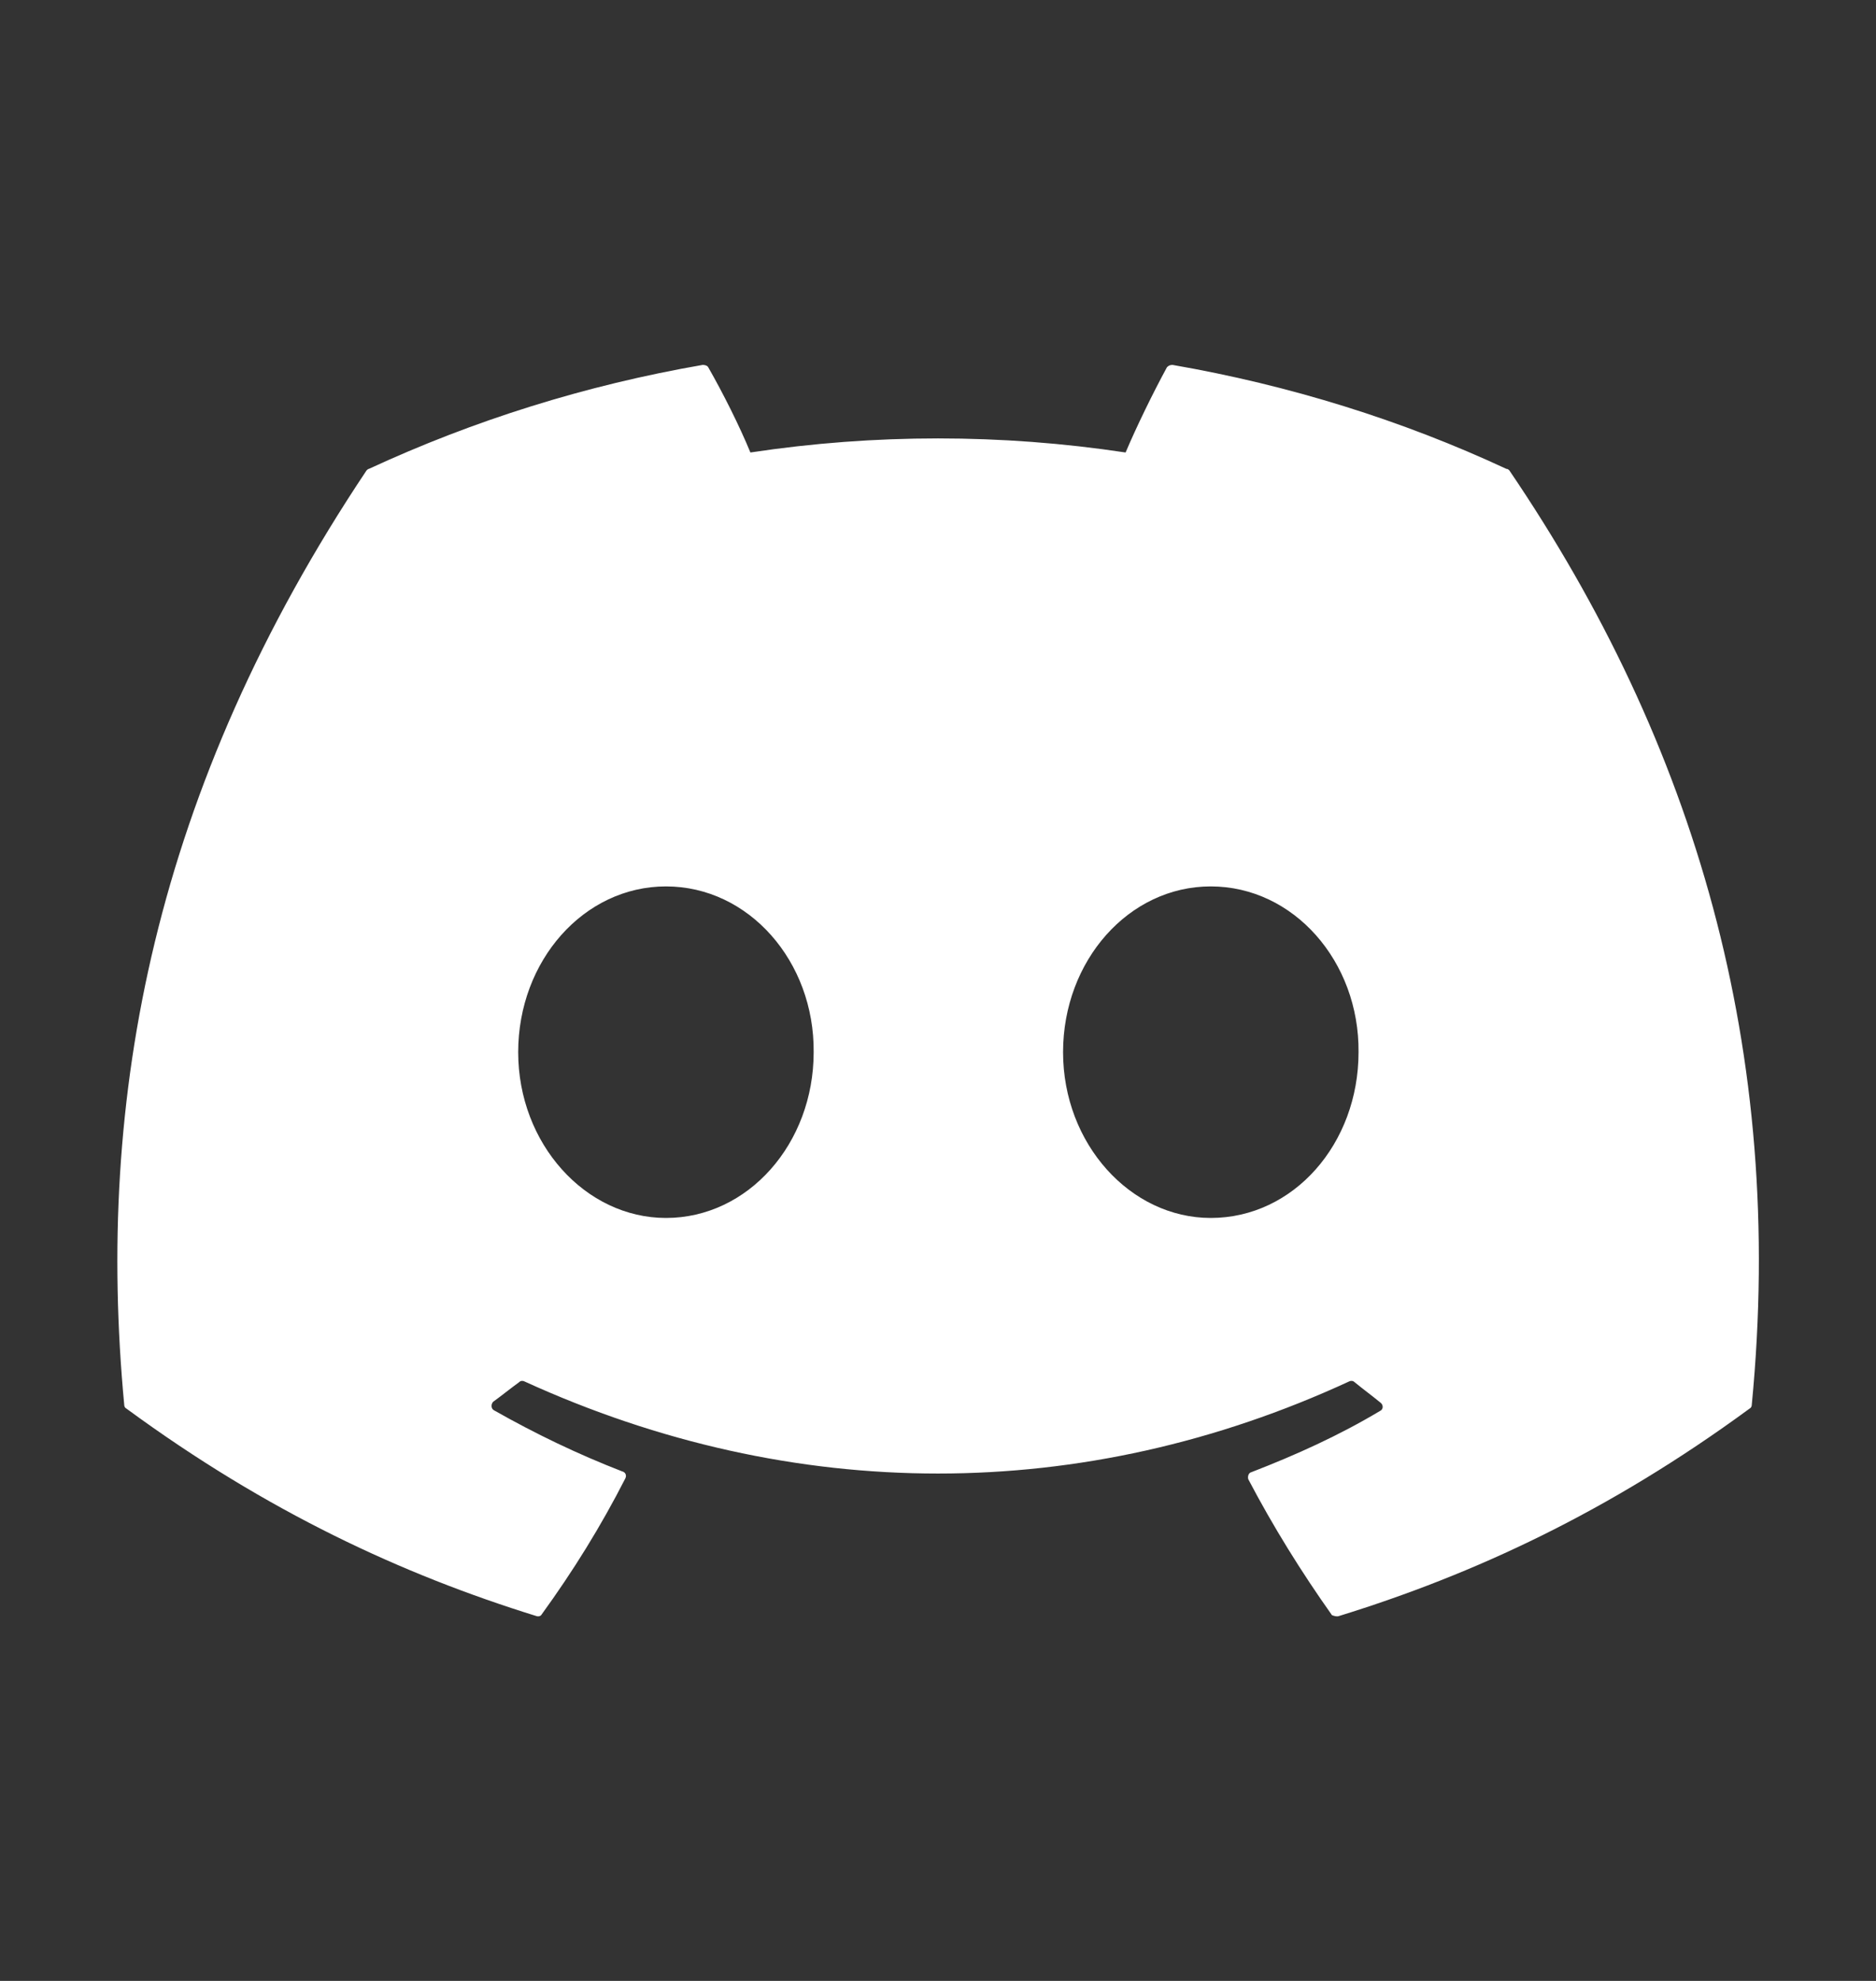 <svg width="18" height="19" viewBox="0 0 18 19" fill="none" xmlns="http://www.w3.org/2000/svg">
<rect x="0" y="0" width="18" height="19" fill="#333333" stroke="none"/>
<g id="Icon">
<path id="Vector" d="M14.453 4.497C13.455 4.032 12.375 3.695 11.25 3.5C11.24 3.5 11.23 3.502 11.221 3.505C11.212 3.509 11.204 3.515 11.197 3.522C11.062 3.77 10.905 4.092 10.8 4.34C9.607 4.16 8.393 4.16 7.2 4.34C7.095 4.085 6.937 3.77 6.795 3.522C6.787 3.507 6.765 3.5 6.742 3.5C5.617 3.695 4.545 4.032 3.54 4.497C3.532 4.497 3.525 4.505 3.517 4.512C1.477 7.565 0.915 10.535 1.192 13.475C1.192 13.49 1.2 13.505 1.215 13.512C2.565 14.502 3.862 15.102 5.145 15.5C5.167 15.508 5.19 15.5 5.197 15.485C5.497 15.072 5.767 14.637 6 14.18C6.015 14.15 6 14.12 5.97 14.113C5.542 13.947 5.137 13.752 4.74 13.527C4.71 13.512 4.71 13.467 4.732 13.445C4.815 13.385 4.897 13.318 4.98 13.258C4.995 13.242 5.017 13.242 5.032 13.25C7.612 14.428 10.395 14.428 12.945 13.25C12.96 13.242 12.982 13.242 12.998 13.258C13.08 13.325 13.162 13.385 13.245 13.453C13.275 13.475 13.275 13.52 13.238 13.535C12.848 13.768 12.435 13.955 12.008 14.12C11.977 14.127 11.97 14.165 11.977 14.188C12.217 14.645 12.488 15.08 12.78 15.492C12.803 15.5 12.825 15.508 12.848 15.5C14.137 15.102 15.435 14.502 16.785 13.512C16.8 13.505 16.808 13.49 16.808 13.475C17.137 10.078 16.26 7.13 14.482 4.512C14.475 4.505 14.467 4.497 14.453 4.497ZM6.39 11.682C5.617 11.682 4.972 10.97 4.972 10.092C4.972 9.215 5.602 8.502 6.39 8.502C7.185 8.502 7.815 9.222 7.807 10.092C7.807 10.97 7.177 11.682 6.39 11.682ZM11.617 11.682C10.845 11.682 10.2 10.97 10.2 10.092C10.2 9.215 10.83 8.502 11.617 8.502C12.412 8.502 13.043 9.222 13.035 10.092C13.035 10.97 12.412 11.682 11.617 11.682Z" fill="white"/>
</g>
</svg>
